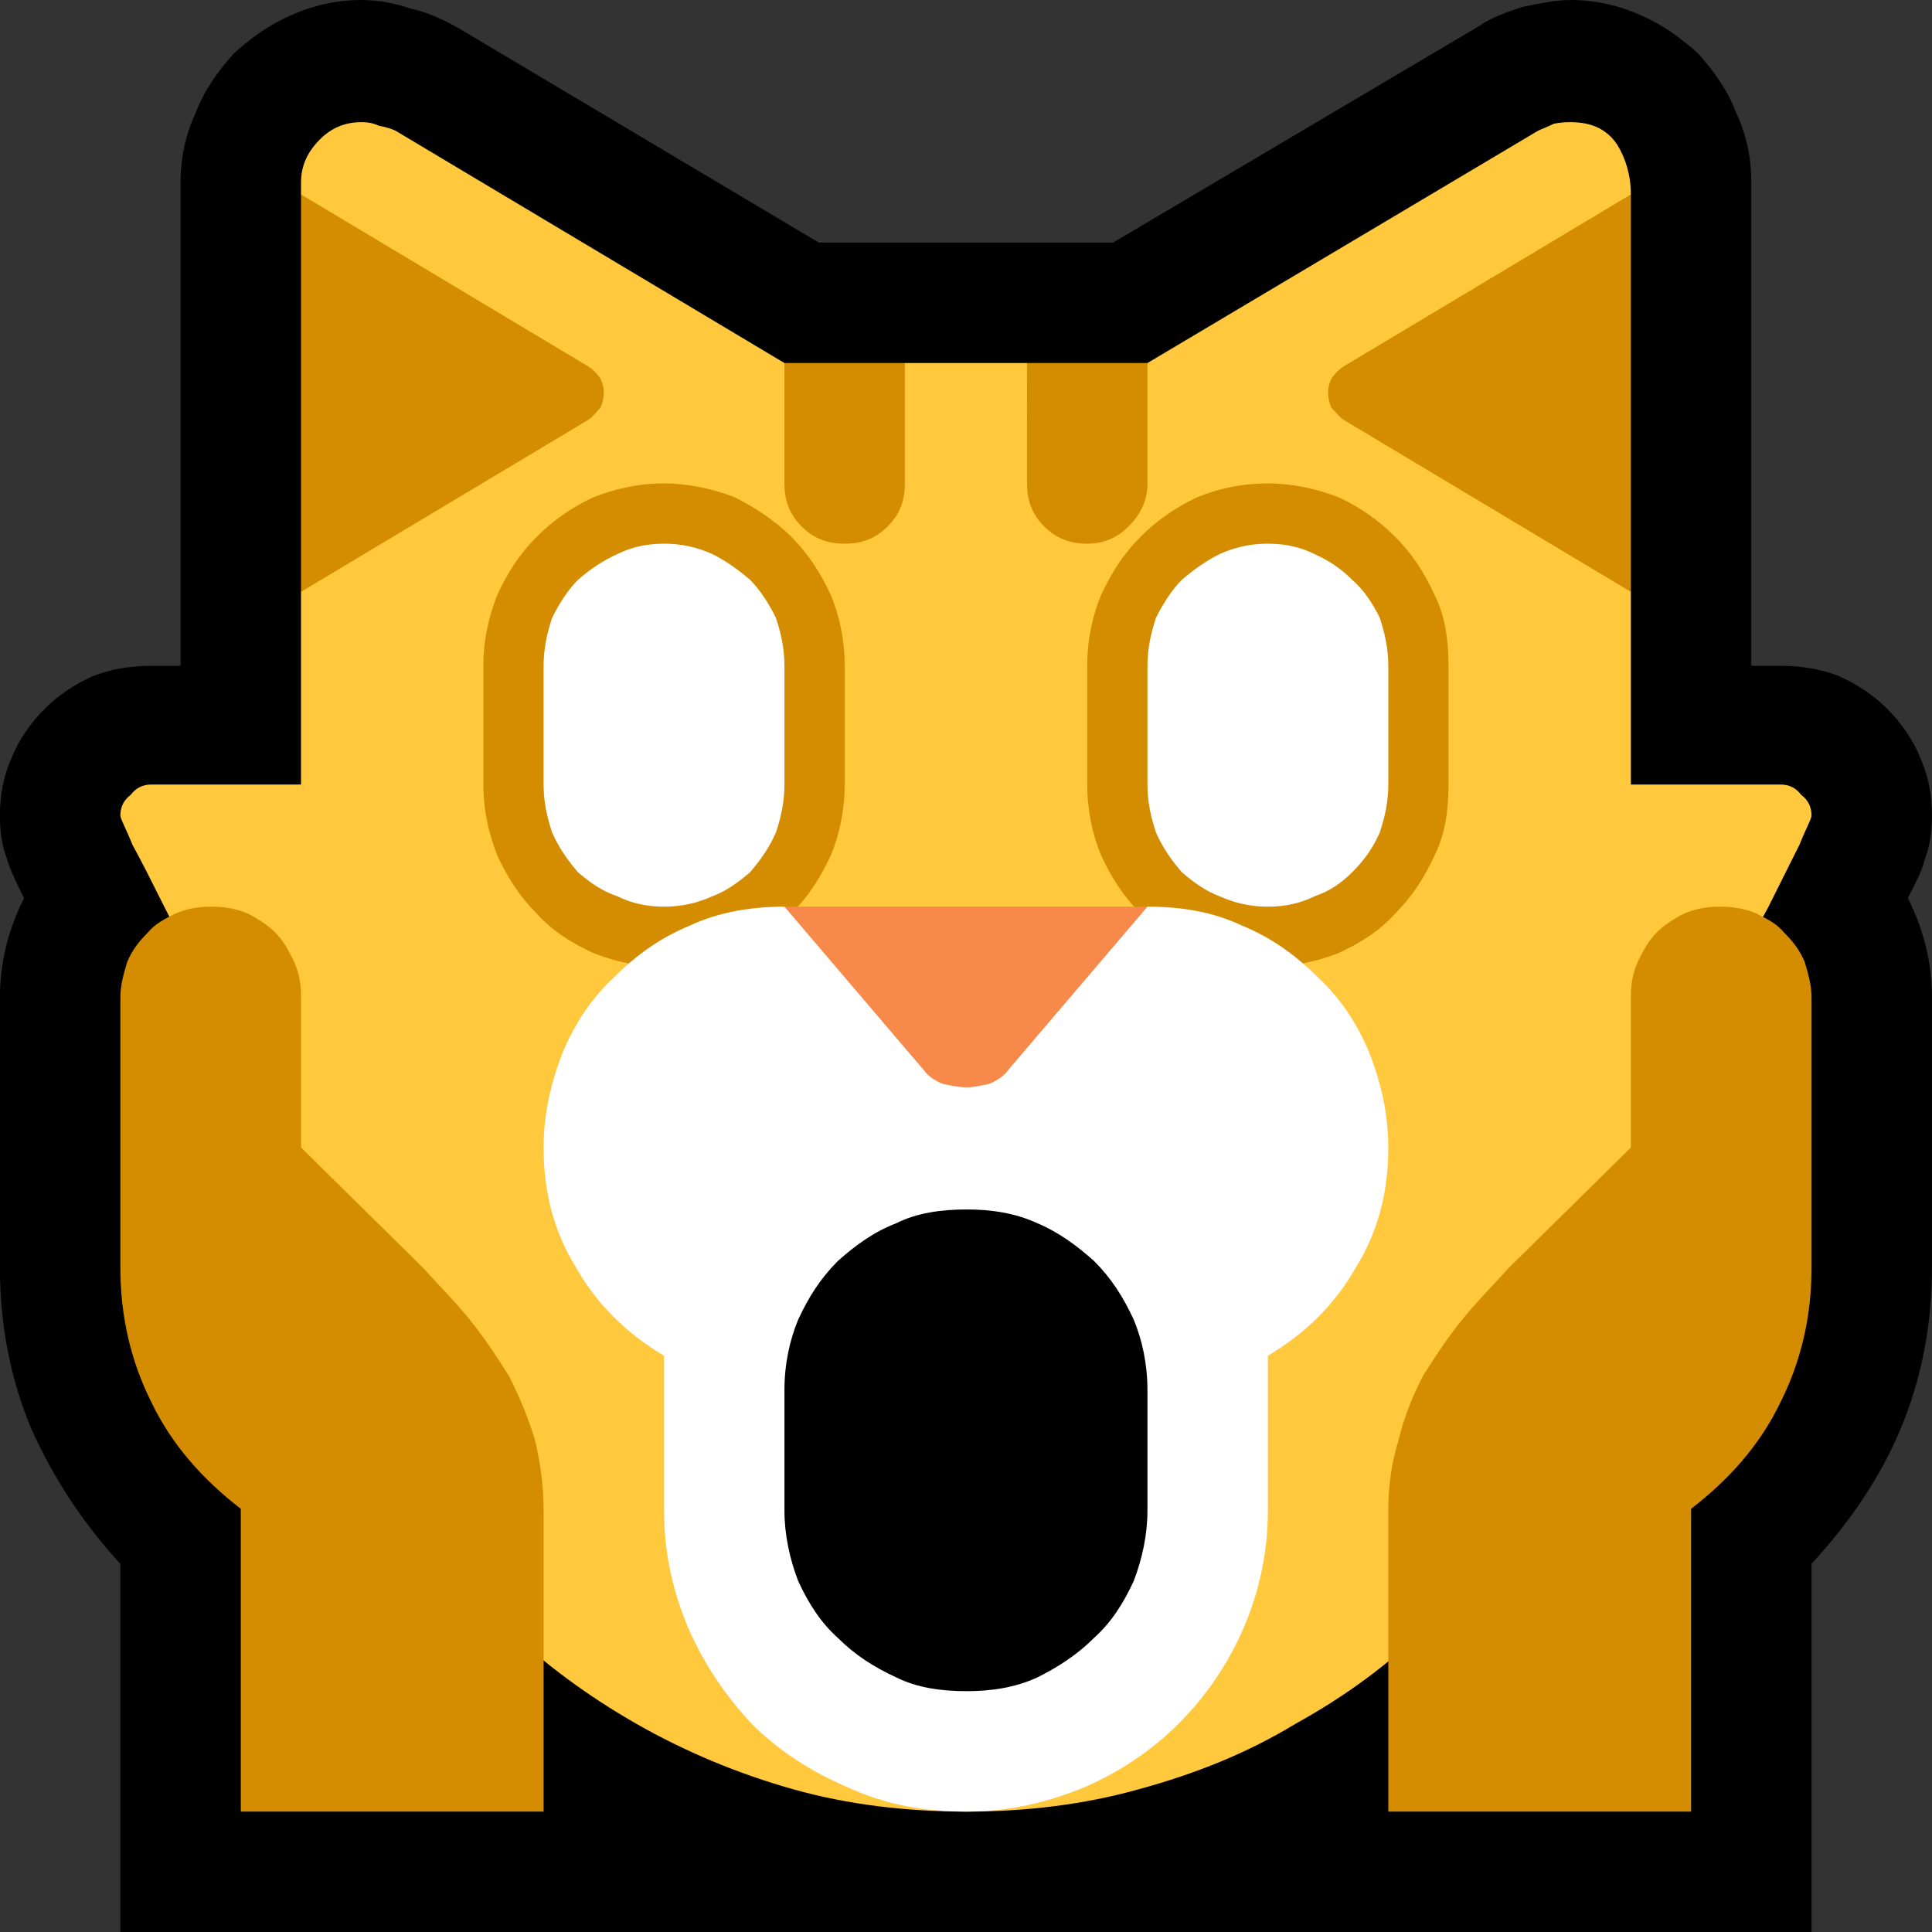 <?xml version="1.0" encoding="UTF-8" standalone="no"?>
<svg
   width="16.845"
   height="16.845"
   viewBox="0 0 16.845 16.845"
   version="1.1"
   xml:space="preserve"
   style="clip-rule:evenodd;fill-rule:evenodd;stroke-linejoin:round;stroke-miterlimit:2"
   id="svg20568"
   sodipodi:docname="emojis.svg"
   xmlns:inkscape="http://www.inkscape.org/namespaces/inkscape"
   xmlns:sodipodi="http://sodipodi.sourceforge.net/DTD/sodipodi-0.dtd"
   xmlns="http://www.w3.org/2000/svg"
   xmlns:svg="http://www.w3.org/2000/svg"><rect x="0" y="0" width="16.845" height="16.845" fill="#333333" stroke="none"/><defs
     id="defs20572" /><sodipodi:namedview
     id="namedview20570"
     pagecolor="#505050"
     bordercolor="#eeeeee"
     borderopacity="1"
     inkscape:pageshadow="0"
     inkscape:pageopacity="0"
     inkscape:pagecheckerboard="0" /><g
     transform="matrix(0.24,0,0,0.24,-13.214,-127.689)"
     id="g20566"><g
       transform="matrix(62.5,0,0,62.5,47.244,589.101)"
       id="g1348"><path
         d="m 1.234,-0.391 c 0.009,0.018 0.014,0.037 0.014,0.058 v 0.157 c 0,0.033 -0.006,0.064 -0.018,0.093 -0.012,0.029 -0.03,0.055 -0.052,0.079 V 0.21 H 0.195 V -0.004 C 0.173,-0.028 0.156,-0.054 0.143,-0.083 0.131,-0.112 0.125,-0.143 0.125,-0.176 v -0.157 c 0,-0.021 0.005,-0.04 0.014,-0.058 C 0.135,-0.399 0.131,-0.407 0.129,-0.414 0.126,-0.422 0.125,-0.43 0.125,-0.439 c 0,-0.012 0.002,-0.023 0.007,-0.034 0.004,-0.01 0.011,-0.02 0.019,-0.028 0.008,-0.008 0.017,-0.014 0.028,-0.019 0.01,-0.004 0.022,-0.006 0.034,-0.006 H 0.23 v -0.281 c 0,-0.015 0.003,-0.028 0.009,-0.041 0.005,-0.013 0.013,-0.024 0.022,-0.034 0.01,-0.009 0.021,-0.017 0.033,-0.022 0.013,-0.006 0.027,-0.009 0.041,-0.009 0.01,0 0.02,0.002 0.029,0.005 0.009,0.002 0.018,0.006 0.027,0.011 l 0.21,0.125 h 0.171 l 0.213,-0.126 c 0.007,-0.005 0.016,-0.008 0.025,-0.011 0.01,-0.002 0.019,-0.004 0.028,-0.004 0.014,0 0.028,0.003 0.041,0.009 0.012,0.005 0.023,0.013 0.033,0.022 0.009,0.01 0.017,0.021 0.022,0.034 0.006,0.013 0.009,0.026 0.009,0.041 v 0.281 H 1.16 c 0.012,0 0.024,0.002 0.034,0.006 0.011,0.005 0.02,0.011 0.028,0.019 0.008,0.008 0.015,0.018 0.019,0.028 0.005,0.011 0.007,0.022 0.007,0.034 0,0.009 -10e-4,0.017 -0.004,0.025 -0.002,0.008 -0.006,0.015 -0.01,0.023 z"
         style="fill-rule:nonzero"
         id="path1336" /><path
         d="m 1.178,-0.439 c 0,0.002 -0.003,0.007 -0.007,0.017 -0.005,0.01 -0.011,0.022 -0.018,0.036 -0.007,0.013 -0.015,0.028 -0.024,0.044 l -0.045,0.085 c -0.006,0.011 -0.01,0.018 -0.012,0.022 -0.001,0.034 -0.006,0.068 -0.016,0.1 -0.01,0.032 -0.023,0.062 -0.04,0.09 C 0.999,-0.017 0.979,0.008 0.956,0.031 0.933,0.054 0.907,0.073 0.878,0.089 0.85,0.106 0.82,0.118 0.787,0.127 0.755,0.136 0.721,0.14 0.687,0.14 0.652,0.14 0.618,0.136 0.586,0.127 0.554,0.118 0.523,0.105 0.495,0.089 0.467,0.073 0.441,0.054 0.417,0.031 0.394,0.008 0.374,-0.017 0.357,-0.045 0.34,-0.073 0.327,-0.103 0.317,-0.135 0.307,-0.167 0.302,-0.201 0.301,-0.235 0.299,-0.239 0.295,-0.246 0.289,-0.257 L 0.244,-0.342 C 0.235,-0.358 0.227,-0.373 0.22,-0.387 0.213,-0.401 0.207,-0.413 0.202,-0.422 0.198,-0.432 0.195,-0.437 0.195,-0.439 c 0,-0.005 0.002,-0.009 0.006,-0.012 0.003,-0.004 0.007,-0.006 0.012,-0.006 H 0.3 V -0.569 L 0.372,-0.682 0.3,-0.8 v -0.007 c 0,-0.01 0.004,-0.018 0.011,-0.025 0.007,-0.007 0.015,-0.01 0.024,-0.01 0.002,0 0.006,0 0.01,0.002 0.005,0.001 0.008,0.002 0.01,0.003 l 0.226,0.135 0.036,0.053 0.034,-0.053 h 0.071 l 0.039,0.044 0.031,-0.044 0.227,-0.135 c 0.002,-0.001 0.005,-0.002 0.009,-0.004 0.004,-0.001 0.008,-0.001 0.01,-0.001 0.012,0 0.021,0.004 0.027,0.013 0.005,0.008 0.008,0.018 0.008,0.029 l -0.056,0.106 0.056,0.125 v 0.112 H 1.16 c 0.005,0 0.009,0.002 0.012,0.006 0.004,0.003 0.006,0.007 0.006,0.012 z"
         style="fill:#ffc83d;fill-rule:nonzero"
         id="path1338" /><path
         d="m 1.125,-0.386 c 0.007,0 0.014,0.001 0.021,0.004 0.006,0.003 0.012,0.006 0.016,0.011 0.005,0.005 0.009,0.01 0.012,0.017 0.002,0.007 0.004,0.013 0.004,0.021 v 0.157 c 0,0.028 -0.006,0.054 -0.018,0.078 -0.012,0.025 -0.03,0.045 -0.052,0.062 V 0.14 H 0.932 v -0.175 c 0,-0.015 0.002,-0.028 0.006,-0.041 0.003,-0.013 0.008,-0.025 0.014,-0.037 0.007,-0.011 0.014,-0.022 0.023,-0.033 0.008,-0.01 0.018,-0.02 0.027,-0.03 l 0.071,-0.07 v -0.087 c 0,-0.008 0.001,-0.014 0.004,-0.021 0.003,-0.006 0.006,-0.012 0.011,-0.017 0.004,-0.004 0.01,-0.008 0.016,-0.011 0.007,-0.003 0.014,-0.004 0.021,-0.004 z M 0.441,-0.035 V 0.14 H 0.265 V -0.036 C 0.243,-0.053 0.225,-0.073 0.213,-0.098 0.201,-0.122 0.195,-0.148 0.195,-0.176 v -0.157 c 0,-0.008 0.002,-0.014 0.004,-0.021 0.003,-0.007 0.007,-0.012 0.012,-0.017 0.004,-0.005 0.01,-0.008 0.016,-0.011 0.007,-0.003 0.014,-0.004 0.021,-0.004 0.007,0 0.014,0.001 0.021,0.004 0.006,0.003 0.012,0.007 0.016,0.011 0.005,0.005 0.008,0.011 0.011,0.017 0.003,0.007 0.004,0.013 0.004,0.021 v 0.087 l 0.071,0.07 c 0.009,0.01 0.019,0.02 0.027,0.03 0.009,0.011 0.016,0.022 0.023,0.033 0.006,0.012 0.011,0.024 0.015,0.037 0.003,0.013 0.005,0.026 0.005,0.041 z M 0.862,-0.351 C 0.847,-0.351 0.833,-0.354 0.821,-0.359 0.808,-0.365 0.797,-0.372 0.788,-0.382 0.778,-0.392 0.771,-0.403 0.765,-0.416 0.76,-0.428 0.757,-0.442 0.757,-0.457 v -0.069 c 0,-0.015 0.003,-0.029 0.008,-0.041 0.006,-0.013 0.013,-0.024 0.023,-0.034 0.009,-0.009 0.02,-0.017 0.033,-0.023 0.012,-0.005 0.026,-0.008 0.041,-0.008 0.014,0 0.028,0.003 0.041,0.008 0.013,0.006 0.024,0.014 0.033,0.023 0.01,0.01 0.017,0.021 0.023,0.034 0.006,0.012 0.008,0.026 0.008,0.041 v 0.069 c 0,0.015 -0.002,0.029 -0.008,0.041 -0.006,0.013 -0.013,0.024 -0.023,0.034 -0.009,0.01 -0.02,0.017 -0.033,0.023 -0.013,0.005 -0.027,0.008 -0.041,0.008 z m -0.351,0 C 0.496,-0.351 0.483,-0.354 0.47,-0.359 0.457,-0.365 0.446,-0.372 0.437,-0.382 0.427,-0.392 0.42,-0.403 0.414,-0.416 0.409,-0.429 0.406,-0.442 0.406,-0.457 v -0.069 c 0,-0.015 0.003,-0.028 0.008,-0.041 0.006,-0.013 0.013,-0.024 0.023,-0.034 0.009,-0.009 0.02,-0.017 0.033,-0.023 0.013,-0.005 0.026,-0.008 0.041,-0.008 0.014,0 0.028,0.003 0.041,0.008 0.012,0.006 0.024,0.014 0.033,0.023 0.01,0.01 0.017,0.021 0.023,0.034 0.005,0.012 0.008,0.026 0.008,0.041 v 0.069 c 0,0.015 -0.003,0.029 -0.008,0.041 -0.006,0.013 -0.013,0.024 -0.023,0.034 -0.009,0.01 -0.021,0.017 -0.033,0.023 -0.013,0.005 -0.027,0.008 -0.041,0.008 z m 0.562,-0.218 -0.167,-0.1 C 0.903,-0.671 0.901,-0.674 0.899,-0.676 0.898,-0.678 0.897,-0.681 0.897,-0.685 0.897,-0.688 0.898,-0.691 0.899,-0.693 0.901,-0.696 0.903,-0.698 0.906,-0.7 L 1.073,-0.8 Z M 0.476,-0.685 c 0,0.004 -0.001,0.007 -0.002,0.009 -0.002,0.002 -0.004,0.005 -0.007,0.007 L 0.3,-0.569 V -0.8 l 0.167,0.1 c 0.003,0.002 0.005,0.004 0.007,0.007 0.001,0.002 0.002,0.005 0.002,0.008 z m 0.105,-0.017 h 0.07 v 0.07 c 0,0.01 -0.003,0.018 -0.01,0.025 -0.007,0.007 -0.015,0.01 -0.025,0.01 -0.01,0 -0.018,-0.003 -0.025,-0.01 -0.007,-0.007 -0.01,-0.015 -0.01,-0.025 z m 0.141,0 h 0.07 v 0.07 c 0,0.01 -0.004,0.018 -0.011,0.025 -0.007,0.007 -0.015,0.01 -0.024,0.01 -0.01,0 -0.018,-0.003 -0.025,-0.01 -0.007,-0.007 -0.01,-0.015 -0.01,-0.025 z"
         style="fill:#d48c00;fill-rule:nonzero"
         id="path1340" /><path
         d="m 0.792,-0.386 c 0.02,0 0.038,0.003 0.055,0.011 0.017,0.007 0.031,0.017 0.044,0.03 0.013,0.012 0.023,0.027 0.03,0.044 0.007,0.018 0.011,0.036 0.011,0.055 0,0.026 -0.006,0.049 -0.019,0.07 -0.012,0.021 -0.029,0.038 -0.051,0.051 v 0.09 c 0,0.024 -0.005,0.047 -0.014,0.068 C 0.839,0.054 0.826,0.073 0.81,0.089 0.795,0.104 0.776,0.117 0.755,0.126 0.733,0.135 0.711,0.14 0.687,0.14 0.662,0.14 0.64,0.136 0.618,0.126 0.597,0.117 0.578,0.105 0.562,0.089 0.547,0.073 0.534,0.054 0.525,0.033 0.516,0.012 0.511,-0.011 0.511,-0.035 v -0.09 C 0.489,-0.138 0.472,-0.155 0.46,-0.176 0.447,-0.197 0.441,-0.22 0.441,-0.246 c 0,-0.019 0.004,-0.037 0.011,-0.055 0.007,-0.017 0.017,-0.032 0.03,-0.044 0.013,-0.013 0.027,-0.023 0.044,-0.03 0.017,-0.008 0.036,-0.011 0.055,-0.011 l 0.106,0.048 z m 0.07,-0.211 c 0.01,0 0.019,0.002 0.027,0.006 0.009,0.004 0.016,0.009 0.022,0.015 0.007,0.006 0.012,0.014 0.016,0.022 0.003,0.009 0.005,0.018 0.005,0.028 v 0.069 c 0,0.01 -0.002,0.019 -0.005,0.028 C 0.923,-0.42 0.918,-0.413 0.911,-0.406 0.905,-0.4 0.898,-0.395 0.889,-0.392 0.881,-0.388 0.872,-0.386 0.862,-0.386 0.852,-0.386 0.843,-0.388 0.834,-0.392 0.826,-0.395 0.819,-0.4 0.812,-0.406 0.806,-0.413 0.801,-0.42 0.797,-0.429 0.794,-0.438 0.792,-0.447 0.792,-0.457 v -0.069 c 0,-0.01 0.002,-0.019 0.005,-0.028 0.004,-0.008 0.009,-0.016 0.015,-0.022 0.007,-0.006 0.014,-0.011 0.022,-0.015 0.009,-0.004 0.018,-0.006 0.028,-0.006 z m -0.281,0.14 c 0,0.01 -0.002,0.019 -0.005,0.028 C 0.572,-0.42 0.567,-0.413 0.561,-0.406 0.554,-0.4 0.547,-0.395 0.539,-0.392 0.53,-0.388 0.521,-0.386 0.511,-0.386 0.501,-0.386 0.492,-0.388 0.484,-0.392 0.475,-0.395 0.468,-0.4 0.461,-0.406 0.455,-0.413 0.45,-0.42 0.446,-0.429 0.443,-0.438 0.441,-0.447 0.441,-0.457 v -0.069 c 0,-0.01 0.002,-0.019 0.005,-0.028 0.004,-0.008 0.009,-0.016 0.015,-0.022 0.007,-0.006 0.014,-0.011 0.023,-0.015 0.008,-0.004 0.017,-0.006 0.027,-0.006 0.01,0 0.019,0.002 0.028,0.006 0.008,0.004 0.015,0.009 0.022,0.015 0.006,0.006 0.011,0.014 0.015,0.022 0.003,0.009 0.005,0.018 0.005,0.028 z"
         style="fill:#ffffff;fill-rule:nonzero"
         id="path1342" /><path
         d="M 0.792,-0.386 0.711,-0.291 C 0.709,-0.288 0.705,-0.285 0.7,-0.283 0.695,-0.282 0.691,-0.281 0.687,-0.281 0.682,-0.281 0.678,-0.282 0.673,-0.283 0.668,-0.285 0.664,-0.288 0.662,-0.291 L 0.581,-0.386 Z"
         style="fill:#f7894a;fill-rule:nonzero"
         id="path1344" /><path
         d="m 0.687,-0.21 c 0.014,0 0.028,0.002 0.041,0.008 0.012,0.005 0.023,0.013 0.033,0.022 0.01,0.01 0.017,0.021 0.023,0.034 0.005,0.012 0.008,0.026 0.008,0.041 v 0.07 c 0,0.014 -0.003,0.028 -0.008,0.041 C 0.778,0.019 0.771,0.03 0.761,0.039 0.751,0.049 0.74,0.056 0.728,0.062 0.715,0.068 0.701,0.07 0.687,0.07 0.672,0.07 0.658,0.068 0.646,0.062 0.633,0.056 0.622,0.049 0.612,0.039 0.602,0.03 0.595,0.019 0.589,0.006 0.584,-0.007 0.581,-0.021 0.581,-0.035 v -0.07 c 0,-0.015 0.003,-0.029 0.008,-0.041 C 0.595,-0.159 0.602,-0.17 0.612,-0.18 0.622,-0.189 0.633,-0.197 0.646,-0.202 0.658,-0.208 0.672,-0.21 0.687,-0.21 Z"
         style="fill-rule:nonzero"
         id="path1346" /></g></g></svg>

